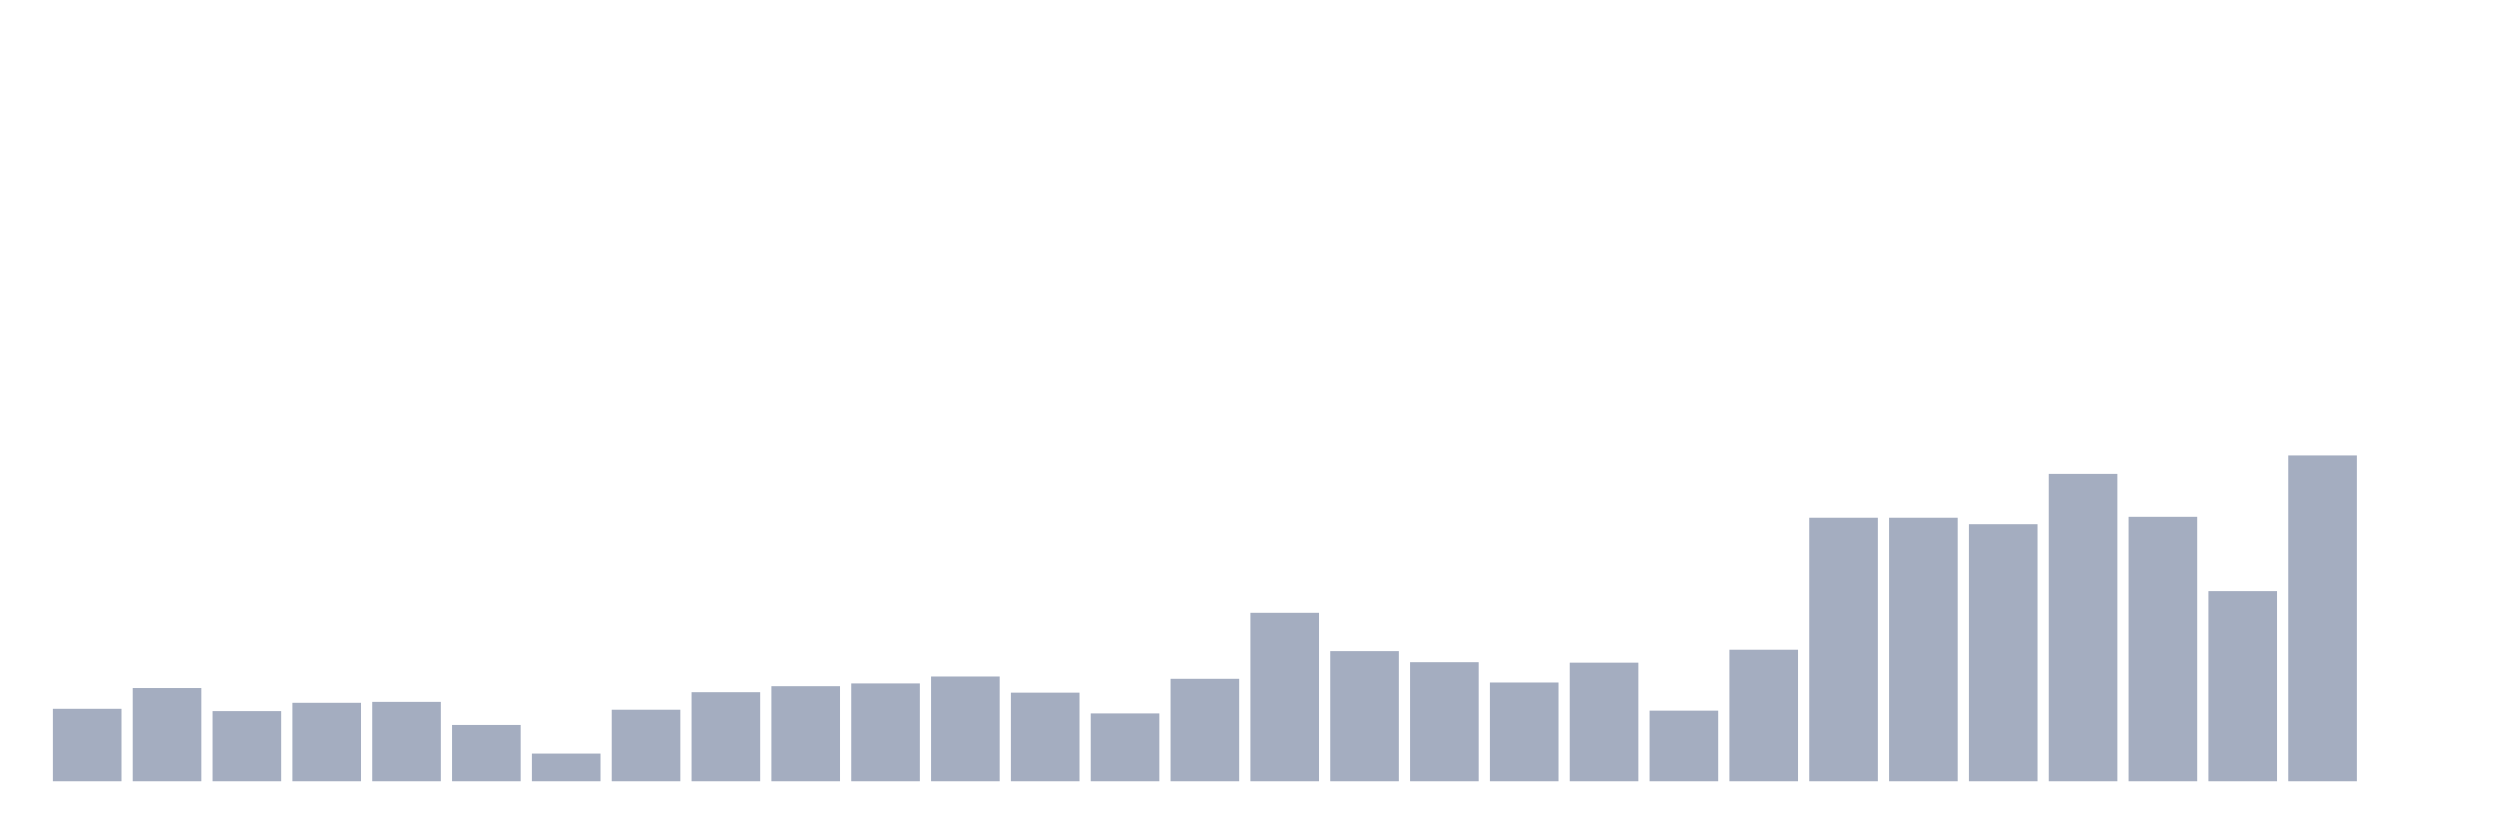 <svg xmlns="http://www.w3.org/2000/svg" viewBox="0 0 480 160"><g transform="translate(10,10)"><rect class="bar" x="0.153" width="13.175" y="126.089" height="13.911" fill="rgb(164,173,192)"></rect><rect class="bar" x="15.482" width="13.175" y="122.101" height="17.899" fill="rgb(164,173,192)"></rect><rect class="bar" x="30.81" width="13.175" y="126.532" height="13.468" fill="rgb(164,173,192)"></rect><rect class="bar" x="46.138" width="13.175" y="124.937" height="15.063" fill="rgb(164,173,192)"></rect><rect class="bar" x="61.466" width="13.175" y="124.759" height="15.241" fill="rgb(164,173,192)"></rect><rect class="bar" x="76.794" width="13.175" y="129.19" height="10.81" fill="rgb(164,173,192)"></rect><rect class="bar" x="92.123" width="13.175" y="134.684" height="5.316" fill="rgb(164,173,192)"></rect><rect class="bar" x="107.451" width="13.175" y="126.266" height="13.734" fill="rgb(164,173,192)"></rect><rect class="bar" x="122.779" width="13.175" y="122.899" height="17.101" fill="rgb(164,173,192)"></rect><rect class="bar" x="138.107" width="13.175" y="121.747" height="18.253" fill="rgb(164,173,192)"></rect><rect class="bar" x="153.436" width="13.175" y="121.215" height="18.785" fill="rgb(164,173,192)"></rect><rect class="bar" x="168.764" width="13.175" y="119.886" height="20.114" fill="rgb(164,173,192)"></rect><rect class="bar" x="184.092" width="13.175" y="122.987" height="17.013" fill="rgb(164,173,192)"></rect><rect class="bar" x="199.42" width="13.175" y="126.975" height="13.025" fill="rgb(164,173,192)"></rect><rect class="bar" x="214.748" width="13.175" y="120.329" height="19.671" fill="rgb(164,173,192)"></rect><rect class="bar" x="230.077" width="13.175" y="107.658" height="32.342" fill="rgb(164,173,192)"></rect><rect class="bar" x="245.405" width="13.175" y="115.013" height="24.987" fill="rgb(164,173,192)"></rect><rect class="bar" x="260.733" width="13.175" y="117.139" height="22.861" fill="rgb(164,173,192)"></rect><rect class="bar" x="276.061" width="13.175" y="121.038" height="18.962" fill="rgb(164,173,192)"></rect><rect class="bar" x="291.39" width="13.175" y="117.228" height="22.772" fill="rgb(164,173,192)"></rect><rect class="bar" x="306.718" width="13.175" y="126.443" height="13.557" fill="rgb(164,173,192)"></rect><rect class="bar" x="322.046" width="13.175" y="114.747" height="25.253" fill="rgb(164,173,192)"></rect><rect class="bar" x="337.374" width="13.175" y="89.405" height="50.595" fill="rgb(164,173,192)"></rect><rect class="bar" x="352.702" width="13.175" y="89.405" height="50.595" fill="rgb(164,173,192)"></rect><rect class="bar" x="368.031" width="13.175" y="90.646" height="49.354" fill="rgb(164,173,192)"></rect><rect class="bar" x="383.359" width="13.175" y="80.987" height="59.013" fill="rgb(164,173,192)"></rect><rect class="bar" x="398.687" width="13.175" y="89.228" height="50.772" fill="rgb(164,173,192)"></rect><rect class="bar" x="414.015" width="13.175" y="103.494" height="36.506" fill="rgb(164,173,192)"></rect><rect class="bar" x="429.344" width="13.175" y="77.443" height="62.557" fill="rgb(164,173,192)"></rect><rect class="bar" x="444.672" width="13.175" y="140" height="0" fill="rgb(164,173,192)"></rect></g></svg>